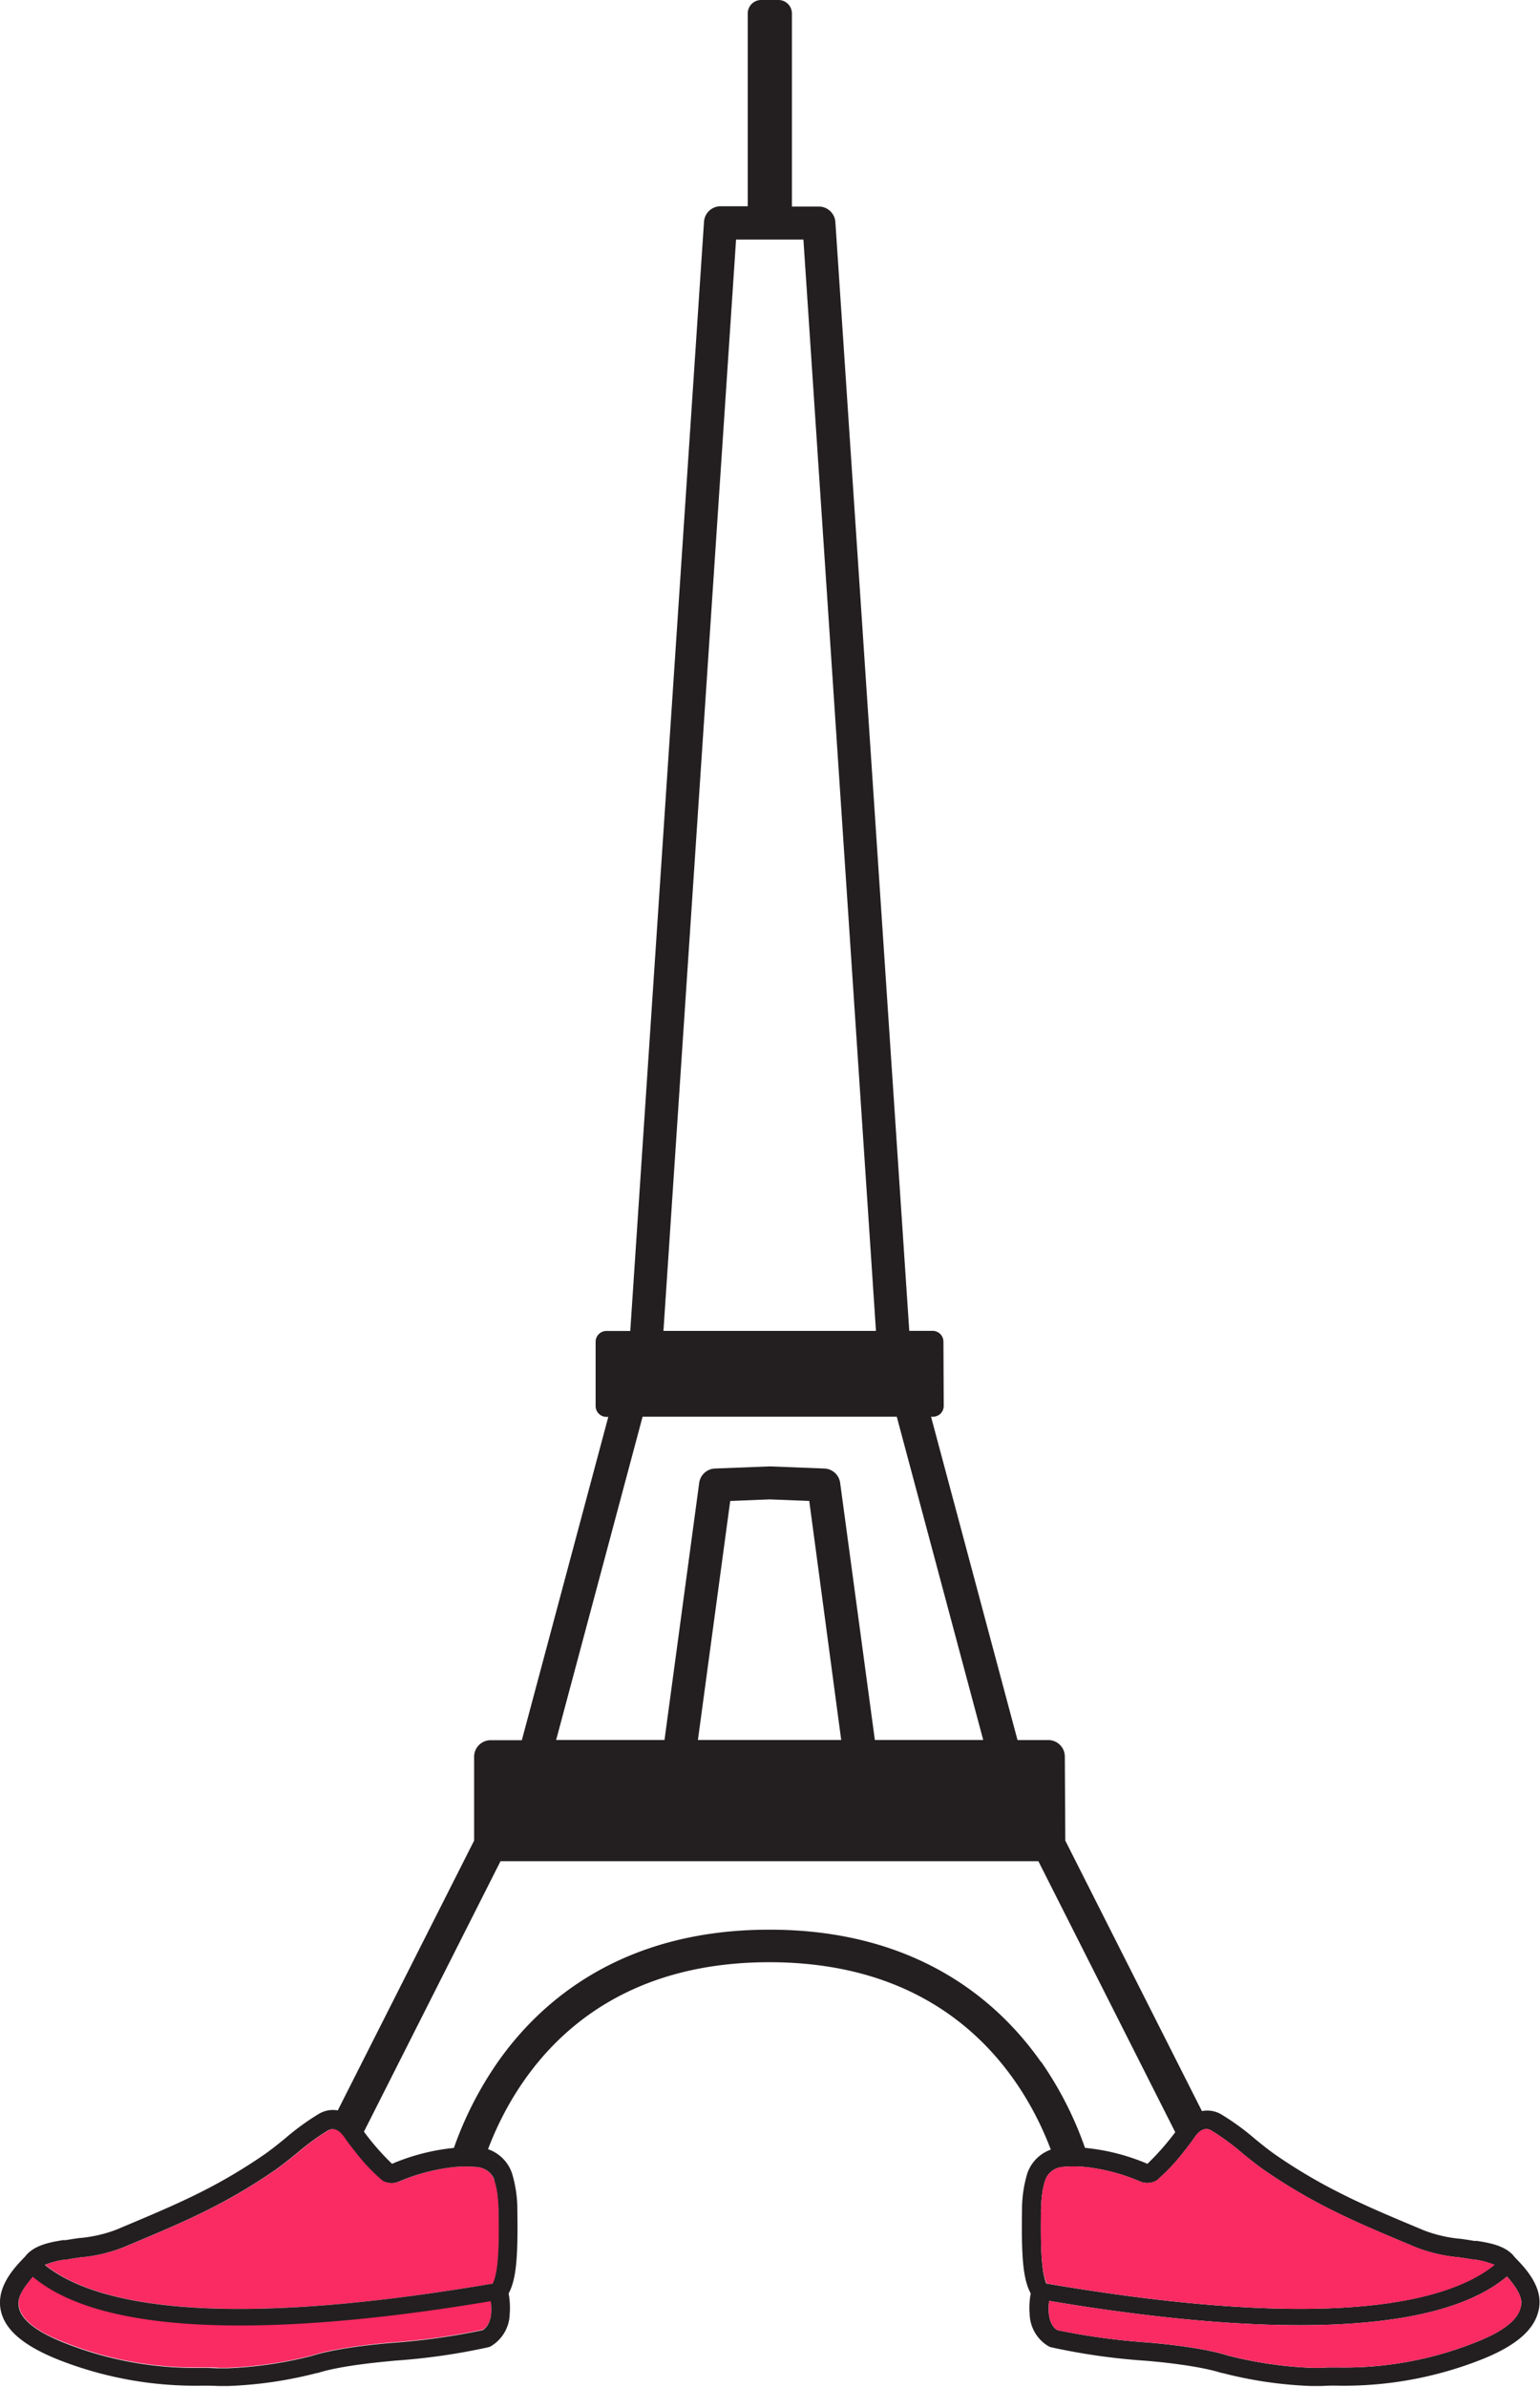 <svg xmlns="http://www.w3.org/2000/svg" viewBox="0 0 263.62 408.51"><defs><style>.cls-1{fill:#231f20;}.cls-2{fill:#fa2a62;}</style></defs><title>sneakerparijs</title><g id="Layer_2" data-name="Layer 2"><g id="Layer_2-2" data-name="Layer 2"><path class="cls-1" d="M38.73,401.75h0Z"/><path class="cls-2" d="M38.7,401.75Zm0,0Zm0,0Zm0,0Zm0,0Zm0,0Zm0,0Zm0,0Zm0,0Zm0,0Zm0,0Zm0,0Zm0,0Zm0,0Zm0,0Zm0,0Zm0,0Z"/><path class="cls-2" d="M84,393.74C70.54,396,55.1,397.9,41.14,397.9c-14.87,0-28.06-2.14-35.41-8.28l-.06-.06c-2.83,3.21-2.55,4.51-2.38,5.32.46,2.15,3.07,4.18,7.78,6a60.54,60.54,0,0,0,23.34,4.27h.78c.86,0,1.67,0,2.32.07.46,0,.94,0,1.42,0a68.94,68.94,0,0,0,14.5-2.12c4.75-1.52,13-2.17,13.88-2.24a114.57,114.57,0,0,0,15.32-2.16C84.27,397.74,84.22,395.2,84,393.74Z"/><path class="cls-2" d="M84.42,390.8l-.86.14c-49,8.25-68.26,2.79-75.82-3.34a14,14,0,0,1,3.58-.93l.22,0,.28-.05c.79-.14,1.56-.25,2.3-.35l.12,0a26.64,26.64,0,0,0,6.9-1.66l1.33-.56c4.37-1.83,8.89-3.72,13.25-5.91a94.87,94.87,0,0,0,11.39-6.74c1.32-.92,2.63-2,3.78-2.92a42.21,42.21,0,0,1,5.19-3.82l.14-.08c.94-.53,1.94-.1,2.84,1.23.41.62,1,1.4,1.67,2.23a33.14,33.14,0,0,0,4.75,5.08,1.79,1.79,0,0,0,.22.13,3.15,3.15,0,0,0,2.63.1l.55-.23A33.15,33.15,0,0,1,76.66,371h0a20.5,20.5,0,0,1,5.14-.13,2.59,2.59,0,0,1,.74.18,3.32,3.32,0,0,1,2.09,2.06,12.72,12.72,0,0,1,.55,2.4,27.43,27.43,0,0,1,.21,3.06C85.51,385.58,85.25,388.94,84.42,390.8Z"/><path class="cls-1" d="M224.89,401.75h0Z"/><path class="cls-1" d="M259.29,386.29c-1.46-2-4.46-2.47-6.47-2.79l-.22,0-.26,0c-.84-.15-1.63-.26-2.39-.37l-.12,0a23.35,23.35,0,0,1-6.11-1.44l-1.33-.56c-4.32-1.81-8.79-3.68-13-5.82a91,91,0,0,1-11-6.51c-1.22-.85-2.42-1.82-3.58-2.77a42.38,42.38,0,0,0-5.77-4.19,4.69,4.69,0,0,0-3.29-.55L182.36,315l-.08-14.39a2.83,2.83,0,0,0-2.83-2.82h-5.27l-14.8-55.33h.32a1.89,1.89,0,0,0,1.31-.54,1.87,1.87,0,0,0,.54-1.32l-.05-11a1.85,1.85,0,0,0-1.85-1.84h-4L143,38a2.84,2.84,0,0,0-2.83-2.65h-4.61V2.3A2.3,2.3,0,0,0,133.27,0h-3A2.3,2.3,0,0,0,128,2.3v33h-4.61A2.84,2.84,0,0,0,120.51,38L107.89,227.78h-4.08a1.85,1.85,0,0,0-1.85,1.85v11a1.85,1.85,0,0,0,1.85,1.85h.32l-14.8,55.33H84a2.84,2.84,0,0,0-2.84,2.84V315L57.82,361.17a4.67,4.67,0,0,0-3.2.57,42.38,42.38,0,0,0-5.77,4.19c-1.16.95-2.36,1.92-3.58,2.77a91,91,0,0,1-11,6.51c-4.26,2.14-8.73,4-13.05,5.82l-1.33.56A23.35,23.35,0,0,1,13.78,383l-.12,0c-.76.11-1.55.22-2.39.37l-.26,0-.22,0c-2,.32-5,.82-6.47,2.79-1.78,1.82-5.05,5.2-4.18,9.27.71,3.31,3.89,6,9.74,8.36a64,64,0,0,0,24.63,4.49c1,0,2,0,2.82.06.52,0,1.06,0,1.6,0a70.47,70.47,0,0,0,15.33-2.23l.12,0c4.39-1.41,12.29-2,13.18-2.11h0a109,109,0,0,0,16-2.29,2.2,2.2,0,0,0,.45-.17l0,0a6.59,6.59,0,0,0,3.24-5.51,13.39,13.39,0,0,0-.18-3.53c1.27-2.37,1.62-5.95,1.49-14.16a21.41,21.41,0,0,0-.93-6.46,6.61,6.61,0,0,0-4.09-4.07c4.5-11.87,16.77-32,48.16-32s43.69,20.2,48.18,32.07a6.58,6.58,0,0,0-4,4,21.41,21.41,0,0,0-.93,6.46c-.13,8.21.22,11.79,1.49,14.16a13.39,13.39,0,0,0-.18,3.53,6.59,6.59,0,0,0,3.24,5.51l0,0a2.2,2.2,0,0,0,.45.17,109,109,0,0,0,16,2.29h0c.89.07,8.79.7,13.18,2.11l.12,0a70.47,70.47,0,0,0,15.33,2.23c.54,0,1.08,0,1.6,0,.78-.05,1.8-.09,2.82-.06a64,64,0,0,0,24.63-4.49c5.85-2.32,9-5.05,9.74-8.36C264.34,391.49,261.07,388.11,259.29,386.29ZM126,41h11.53l12.42,186.77H113.57ZM110,242.45h43.51l14.8,55.33H149.76l-5.94-44a2.84,2.84,0,0,0-2.7-2.46l-9.25-.36h-.22l-9.26.36a2.84,2.84,0,0,0-2.7,2.46l-5.94,44H95.2Zm34,55.33H119.47L125,256.87l6.77-.27,6.76.27Zm-61.41,101a114.57,114.57,0,0,1-15.32,2.16c-.92.07-9.13.72-13.88,2.24a68.94,68.94,0,0,1-14.5,2.12c-.48,0-1,0-1.42,0-.65,0-1.46-.07-2.32-.07h-.78a60.54,60.54,0,0,1-23.34-4.27c-4.71-1.86-7.32-3.89-7.78-6-.17-.81-.45-2.11,2.38-5.32l.06.06c7.35,6.14,20.54,8.28,35.41,8.28,14,0,29.4-1.89,42.89-4.16C84.22,395.2,84.27,397.74,82.63,398.77Zm2-25.72a12.72,12.72,0,0,1,.55,2.4,27.43,27.43,0,0,1,.21,3.06c.12,7.07-.14,10.43-1,12.29l-.86.14c-49,8.25-68.26,2.79-75.82-3.34a14,14,0,0,1,3.58-.93l.22,0,.28-.05c.79-.14,1.56-.25,2.3-.35l.12,0a26.64,26.64,0,0,0,6.9-1.66l1.33-.56c4.37-1.83,8.89-3.72,13.25-5.91a94.87,94.87,0,0,0,11.39-6.74c1.32-.92,2.63-2,3.78-2.92a42.21,42.21,0,0,1,5.19-3.82l.14-.08c.94-.53,1.94-.1,2.84,1.23.41.62,1,1.4,1.67,2.23a33.14,33.14,0,0,0,4.75,5.08,1.79,1.79,0,0,0,.22.13,3.15,3.15,0,0,0,2.63.1l.55-.23A33.15,33.15,0,0,1,76.66,371h0a20.5,20.5,0,0,1,5.14-.13,2.59,2.59,0,0,1,.74.18A3.32,3.32,0,0,1,84.63,373.05Zm93.6-20.19c-7.24-10.32-21.18-22.63-46.48-22.63s-39.23,12.31-46.48,22.63a61.34,61.34,0,0,0-7.53,14.72,36.07,36.07,0,0,0-10.59,2.72,42.85,42.85,0,0,1-4.81-5.5l23.38-46.29h92.07l23.43,46.38a44.21,44.21,0,0,1-4.76,5.41,36,36,0,0,0-10.69-2.73A60.83,60.83,0,0,0,178.23,352.86Zm0,25.65a27.43,27.43,0,0,1,.21-3.06,12.72,12.72,0,0,1,.55-2.4,3.36,3.36,0,0,1,2-2,3.18,3.18,0,0,1,.82-.2,20.67,20.67,0,0,1,5,.12,33.29,33.29,0,0,1,7.88,2.14l.55.23a3.15,3.15,0,0,0,2.63-.1,1.79,1.79,0,0,0,.22-.13,33,33,0,0,0,4.69-5c.69-.86,1.3-1.67,1.73-2.31.9-1.33,1.9-1.76,2.84-1.23a41.54,41.54,0,0,1,5.33,3.9c1.15.94,2.46,2,3.78,2.92a94.87,94.87,0,0,0,11.39,6.74c4.36,2.19,8.88,4.08,13.25,5.91l1.33.56a26.64,26.64,0,0,0,6.9,1.66l.12,0c.74.1,1.51.21,2.3.35l.28.05.22,0a14,14,0,0,1,3.58.93c-7.56,6.13-26.85,11.59-75.82,3.34l-.86-.14C178.36,388.94,178.1,385.58,178.22,378.51Zm82.1,16.37c-.46,2.15-3.07,4.18-7.78,6a60.54,60.54,0,0,1-23.34,4.27h-.78c-.86,0-1.67,0-2.32.07-.46,0-.94,0-1.42,0a68.94,68.94,0,0,1-14.5-2.12c-4.75-1.52-13-2.17-13.88-2.24A114.57,114.57,0,0,1,181,398.77c-1.64-1-1.59-3.57-1.4-5,13.49,2.27,28.93,4.16,42.89,4.16,14.87,0,28.06-2.14,35.41-8.28l.06-.06C260.77,392.77,260.49,394.07,260.32,394.88Z"/><path class="cls-2" d="M224.89,401.75h0Zm0,0h0Zm0,0h0Zm0,0h0Zm0,0h0Zm0,0h0Zm0,0h0Zm0,0h0Zm0,0h0Zm0,0h0Zm0,0h0Zm0,0h0Zm0,0h0Zm0,0h0Zm0,0h0Zm0,0h0Zm0,0h0Z"/><path class="cls-2" d="M260.32,394.88c-.46,2.15-3.07,4.18-7.78,6a60.54,60.54,0,0,1-23.34,4.27h-.78c-.86,0-1.67,0-2.32.07-.46,0-.94,0-1.42,0a68.94,68.94,0,0,1-14.5-2.12c-4.75-1.52-13-2.17-13.88-2.24A114.57,114.57,0,0,1,181,398.77c-1.64-1-1.59-3.57-1.4-5,13.49,2.27,28.93,4.16,42.89,4.16,14.87,0,28.06-2.14,35.41-8.28l.06-.06C260.77,392.77,260.49,394.07,260.32,394.88Z"/><path class="cls-2" d="M255.87,387.6c-7.56,6.13-26.85,11.59-75.82,3.34l-.86-.14c-.83-1.86-1.09-5.22-1-12.29a27.43,27.43,0,0,1,.21-3.06,12.72,12.72,0,0,1,.55-2.4,3.36,3.36,0,0,1,2-2,3.18,3.18,0,0,1,.82-.2,20.67,20.67,0,0,1,5,.12,33.29,33.29,0,0,1,7.88,2.14l.55.23a3.15,3.15,0,0,0,2.63-.1,1.79,1.79,0,0,0,.22-.13,33,33,0,0,0,4.69-5c.69-.86,1.3-1.67,1.73-2.31.9-1.33,1.9-1.76,2.84-1.23a41.54,41.54,0,0,1,5.33,3.9c1.15.94,2.46,2,3.78,2.92a94.87,94.87,0,0,0,11.39,6.74c4.36,2.19,8.88,4.08,13.25,5.91l1.33.56a26.64,26.64,0,0,0,6.9,1.66l.12,0c.74.1,1.51.21,2.3.35l.28.05.22,0A14,14,0,0,1,255.87,387.6Z"/></g></g></svg>
